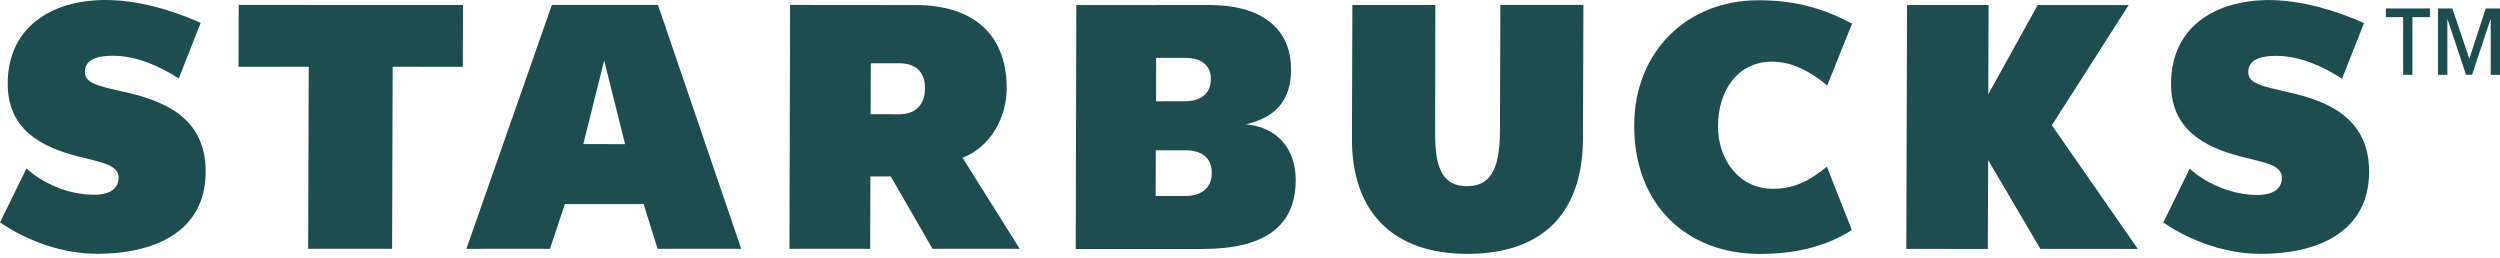 <svg width="184" height="19" viewBox="0 0 184 19" fill="none" xmlns="http://www.w3.org/2000/svg">
<path d="M116.507 10.157C116.493 15.711 113.525 18.684 107.984 18.684C102.544 18.684 99.489 15.62 99.503 10.212L99.535 0.369H105.64L105.626 9.898C105.617 12.538 106.3 13.708 107.948 13.699C109.591 13.704 110.388 12.647 110.397 9.624L110.425 0.364H116.539L116.507 10.157Z" fill="#1D4D4F"/>
<path d="M28.9 4.912L28.859 18.311H22.681L22.722 4.912L17.555 4.917L17.569 0.364L34.077 0.369L34.063 4.917L28.9 4.912Z" fill="#1D4D4F"/>
<path d="M44.466 4.457L42.931 10.603L46.005 10.608L44.466 4.457ZM48.399 18.311L47.37 15.019H41.575L40.478 18.311L34.327 18.315L40.619 0.364H48.427L54.554 18.311H48.399Z" fill="#1D4D4F"/>
<path d="M136.297 16.927L134.458 12.27C133.37 13.126 132.264 13.9 130.47 13.895C128.048 13.895 126.436 11.815 126.445 9.274C126.45 6.697 127.875 4.544 130.402 4.539C131.991 4.53 133.379 5.368 134.481 6.292L136.311 1.739C134.271 0.665 132.236 0.019 129.432 0.019C124.237 0.009 120.29 3.734 120.277 9.224C120.258 15.02 124.078 18.689 129.55 18.689C132.564 18.684 134.681 17.956 136.297 16.927Z" fill="#1D4D4F"/>
<path d="M150.169 18.315L146.327 11.778L146.304 18.324L140.304 18.315L140.358 0.369H146.359L146.336 6.943L149.973 0.373H156.67L151.016 9.219L157.344 18.32L150.169 18.315Z" fill="#1D4D4F"/>
<path d="M7.207 18.68C11.099 18.675 15.129 17.227 15.138 12.638C15.156 8.495 11.787 7.366 9.169 6.77C7.193 6.333 6.237 6.114 6.246 5.286C6.246 4.193 7.585 4.102 8.295 4.102C10.075 4.106 11.732 4.867 13.157 5.773L14.769 1.684C12.675 0.742 10.148 0 7.776 0C3.738 0 0.574 2.04 0.569 6.137C0.555 9.501 2.987 10.799 5.682 11.495C7.539 11.973 8.732 12.128 8.727 13.084C8.723 14.05 7.812 14.336 6.925 14.332C4.958 14.336 3.096 13.444 1.949 12.401L0 16.367C2.085 17.787 4.635 18.68 7.207 18.68Z" fill="#1D4D4F"/>
<path d="M166.427 18.684C170.315 18.684 174.353 17.241 174.367 12.647C174.376 8.504 171.016 7.371 168.393 6.783C166.413 6.337 165.466 6.128 165.471 5.299C165.48 4.197 166.805 4.115 167.515 4.111C169.295 4.115 170.952 4.876 172.372 5.791L173.993 1.698C171.894 0.756 169.359 0.013 166.996 0.004C162.962 0.013 159.798 2.039 159.789 6.146C159.775 9.515 162.215 10.817 164.897 11.514C166.754 11.992 167.952 12.133 167.943 13.102C167.943 14.063 167.032 14.35 166.144 14.35C164.182 14.35 162.32 13.457 161.159 12.415L159.22 16.38C161.305 17.792 163.864 18.684 166.427 18.684Z" fill="#1D4D4F"/>
<path d="M70.844 11.609C72.943 10.808 74.09 8.586 74.09 6.524C74.108 2.29 71.345 0.369 67.411 0.373L58.151 0.364L58.105 18.311H64.047L64.06 12.989H65.563L68.631 18.311H75.05L70.844 11.609ZM68.076 6.547C68.067 7.726 67.361 8.409 66.191 8.409L64.079 8.404L64.092 4.657H66.227C67.356 4.662 68.085 5.263 68.08 6.492V6.547H68.076Z" fill="#1D4D4F"/>
<path d="M91.686 9.151C93.917 8.65 95.019 7.334 95.023 5.149C95.037 2.09 92.852 0.369 88.995 0.369L79.216 0.373L79.175 18.324H88.563C93.097 18.311 95.36 16.64 95.365 13.253C95.369 10.917 93.962 9.342 91.686 9.151ZM85.089 4.261H87.243C88.376 4.252 89.118 4.767 89.118 5.818L89.114 5.868C89.114 6.865 88.394 7.448 87.211 7.453L85.085 7.457L85.089 4.261ZM89.182 12.761C89.187 13.808 88.445 14.427 87.234 14.423L85.057 14.427L85.066 11.063H87.265C88.426 11.063 89.182 11.605 89.187 12.711L89.182 12.761Z" fill="#1D4D4F"/>
<path d="M178.837 1.261H177.553V5.504H176.87V1.261H175.605V0.624H178.842V1.261H178.837ZM180.121 5.509H179.438V0.624H180.494L181.742 4.325L182.948 0.624H184V5.509H183.317V1.43H183.299L181.942 5.504H181.501L180.144 1.43H180.126V5.509H180.121Z" fill="#1D4D4F"/>
</svg>
